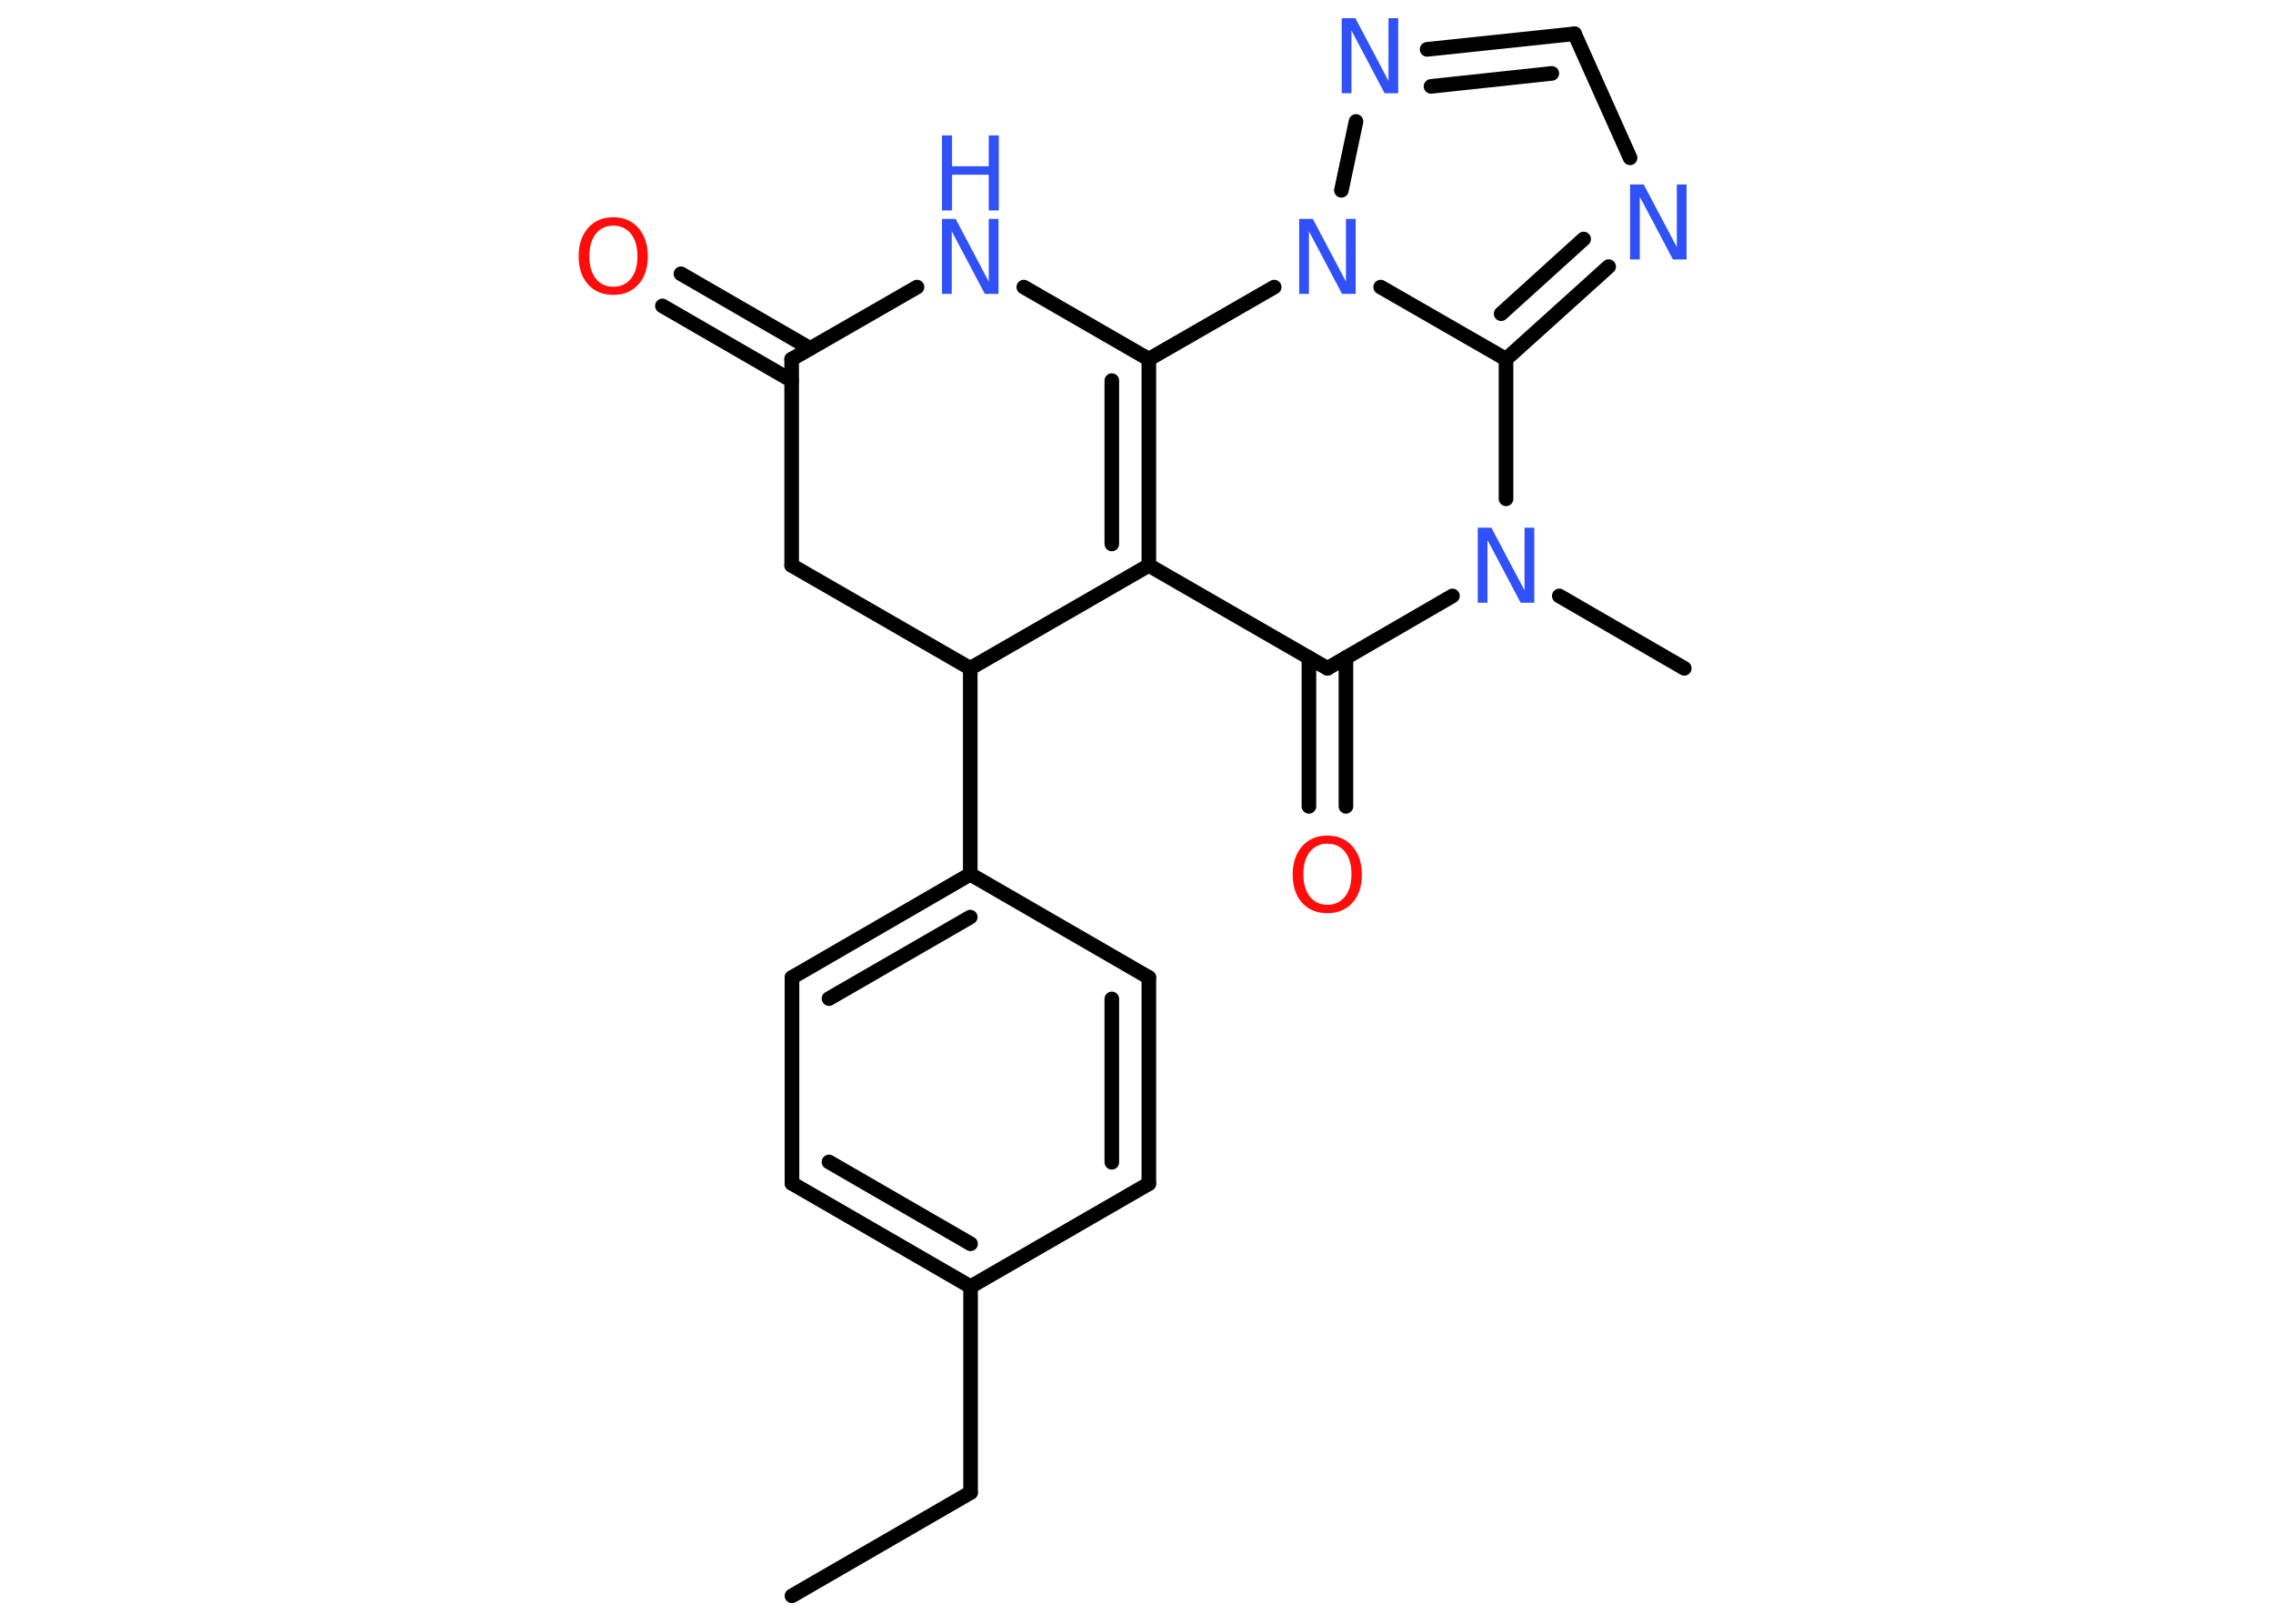 <?xml version='1.0' encoding='UTF-8'?>
<!DOCTYPE svg PUBLIC "-//W3C//DTD SVG 1.1//EN" "http://www.w3.org/Graphics/SVG/1.1/DTD/svg11.dtd">
<svg version='1.2' xmlns='http://www.w3.org/2000/svg' xmlns:xlink='http://www.w3.org/1999/xlink' width='70.0mm' height='50.0mm' viewBox='0 0 70.0 50.0'>
  <desc>Generated by the Chemistry Development Kit (http://github.com/cdk)</desc>
  <g stroke-linecap='round' stroke-linejoin='round' stroke='#000000' stroke-width='.45' fill='#3050F8'>
    <rect x='.0' y='.0' width='70.0' height='50.0' fill='#FFFFFF' stroke='none'/>
    <g id='mol1' class='mol'>
      <line id='mol1bnd1' class='bond' x1='24.39' y1='49.14' x2='29.89' y2='45.96'/>
      <line id='mol1bnd2' class='bond' x1='29.89' y1='45.96' x2='29.89' y2='39.62'/>
      <g id='mol1bnd3' class='bond'>
        <line x1='24.39' y1='36.44' x2='29.89' y2='39.62'/>
        <line x1='25.53' y1='35.78' x2='29.89' y2='38.3'/>
      </g>
      <line id='mol1bnd4' class='bond' x1='24.39' y1='36.44' x2='24.39' y2='30.1'/>
      <g id='mol1bnd5' class='bond'>
        <line x1='29.88' y1='26.92' x2='24.39' y2='30.1'/>
        <line x1='29.88' y1='28.24' x2='25.53' y2='30.75'/>
      </g>
      <line id='mol1bnd6' class='bond' x1='29.88' y1='26.92' x2='29.88' y2='20.58'/>
      <line id='mol1bnd7' class='bond' x1='29.88' y1='20.58' x2='24.38' y2='17.41'/>
      <line id='mol1bnd8' class='bond' x1='24.38' y1='17.41' x2='24.38' y2='11.06'/>
      <g id='mol1bnd9' class='bond'>
        <line x1='24.38' y1='11.72' x2='20.4' y2='9.42'/>
        <line x1='24.95' y1='10.73' x2='20.97' y2='8.43'/>
      </g>
      <line id='mol1bnd10' class='bond' x1='24.38' y1='11.06' x2='28.24' y2='8.84'/>
      <line id='mol1bnd11' class='bond' x1='31.53' y1='8.84' x2='35.38' y2='11.06'/>
      <g id='mol1bnd12' class='bond'>
        <line x1='35.38' y1='17.41' x2='35.38' y2='11.06'/>
        <line x1='34.24' y1='16.75' x2='34.24' y2='11.72'/>
      </g>
      <line id='mol1bnd13' class='bond' x1='29.88' y1='20.58' x2='35.38' y2='17.41'/>
      <line id='mol1bnd14' class='bond' x1='35.38' y1='17.41' x2='40.88' y2='20.58'/>
      <g id='mol1bnd15' class='bond'>
        <line x1='41.45' y1='20.25' x2='41.45' y2='24.83'/>
        <line x1='40.31' y1='20.25' x2='40.31' y2='24.83'/>
      </g>
      <line id='mol1bnd16' class='bond' x1='40.88' y1='20.58' x2='44.73' y2='18.35'/>
      <line id='mol1bnd17' class='bond' x1='48.02' y1='18.35' x2='51.87' y2='20.58'/>
      <line id='mol1bnd18' class='bond' x1='46.38' y1='15.36' x2='46.38' y2='11.06'/>
      <g id='mol1bnd19' class='bond'>
        <line x1='46.38' y1='11.06' x2='49.54' y2='8.21'/>
        <line x1='46.23' y1='9.66' x2='48.77' y2='7.36'/>
      </g>
      <line id='mol1bnd20' class='bond' x1='50.2' y1='4.86' x2='48.49' y2='1.04'/>
      <g id='mol1bnd21' class='bond'>
        <line x1='48.49' y1='1.04' x2='43.95' y2='1.52'/>
        <line x1='47.79' y1='2.26' x2='44.07' y2='2.66'/>
      </g>
      <line id='mol1bnd22' class='bond' x1='41.76' y1='3.74' x2='41.31' y2='5.86'/>
      <line id='mol1bnd23' class='bond' x1='35.38' y1='11.06' x2='39.24' y2='8.84'/>
      <line id='mol1bnd24' class='bond' x1='46.38' y1='11.06' x2='42.52' y2='8.84'/>
      <line id='mol1bnd25' class='bond' x1='29.88' y1='26.92' x2='35.38' y2='30.1'/>
      <g id='mol1bnd26' class='bond'>
        <line x1='35.38' y1='36.45' x2='35.38' y2='30.1'/>
        <line x1='34.24' y1='35.79' x2='34.24' y2='30.76'/>
      </g>
      <line id='mol1bnd27' class='bond' x1='29.89' y1='39.62' x2='35.38' y2='36.45'/>
      <path id='mol1atm10' class='atom' d='M18.89 6.95q-.34 .0 -.54 .25q-.2 .25 -.2 .69q.0 .44 .2 .69q.2 .25 .54 .25q.34 .0 .54 -.25q.2 -.25 .2 -.69q.0 -.44 -.2 -.69q-.2 -.25 -.54 -.25zM18.89 6.69q.48 .0 .77 .33q.29 .33 .29 .87q.0 .55 -.29 .87q-.29 .32 -.77 .32q-.49 .0 -.78 -.32q-.29 -.32 -.29 -.87q.0 -.54 .29 -.87q.29 -.33 .78 -.33z' stroke='none' fill='#FF0D0D'/>
      <g id='mol1atm11' class='atom'>
        <path d='M29.01 6.74h.42l1.02 1.93v-1.93h.3v2.31h-.42l-1.02 -1.93v1.93h-.3v-2.31z' stroke='none'/>
        <path d='M29.01 4.17h.31v.95h1.13v-.95h.31v2.31h-.31v-1.1h-1.13v1.1h-.31v-2.31z' stroke='none'/>
      </g>
      <path id='mol1atm15' class='atom' d='M40.88 25.98q-.34 .0 -.54 .25q-.2 .25 -.2 .69q.0 .44 .2 .69q.2 .25 .54 .25q.34 .0 .54 -.25q.2 -.25 .2 -.69q.0 -.44 -.2 -.69q-.2 -.25 -.54 -.25zM40.88 25.73q.48 .0 .77 .33q.29 .33 .29 .87q.0 .55 -.29 .87q-.29 .32 -.77 .32q-.49 .0 -.78 -.32q-.29 -.32 -.29 -.87q.0 -.54 .29 -.87q.29 -.33 .78 -.33z' stroke='none' fill='#FF0D0D'/>
      <path id='mol1atm16' class='atom' d='M45.51 16.25h.42l1.02 1.93v-1.93h.3v2.31h-.42l-1.02 -1.93v1.93h-.3v-2.31z' stroke='none'/>
      <path id='mol1atm19' class='atom' d='M50.2 5.68h.42l1.02 1.93v-1.93h.3v2.31h-.42l-1.02 -1.93v1.93h-.3v-2.31z' stroke='none'/>
      <path id='mol1atm21' class='atom' d='M41.32 .56h.42l1.02 1.93v-1.93h.3v2.31h-.42l-1.02 -1.93v1.93h-.3v-2.31z' stroke='none'/>
      <path id='mol1atm22' class='atom' d='M40.01 6.74h.42l1.02 1.93v-1.93h.3v2.31h-.42l-1.02 -1.93v1.93h-.3v-2.31z' stroke='none'/>
    </g>
  </g>
</svg>
